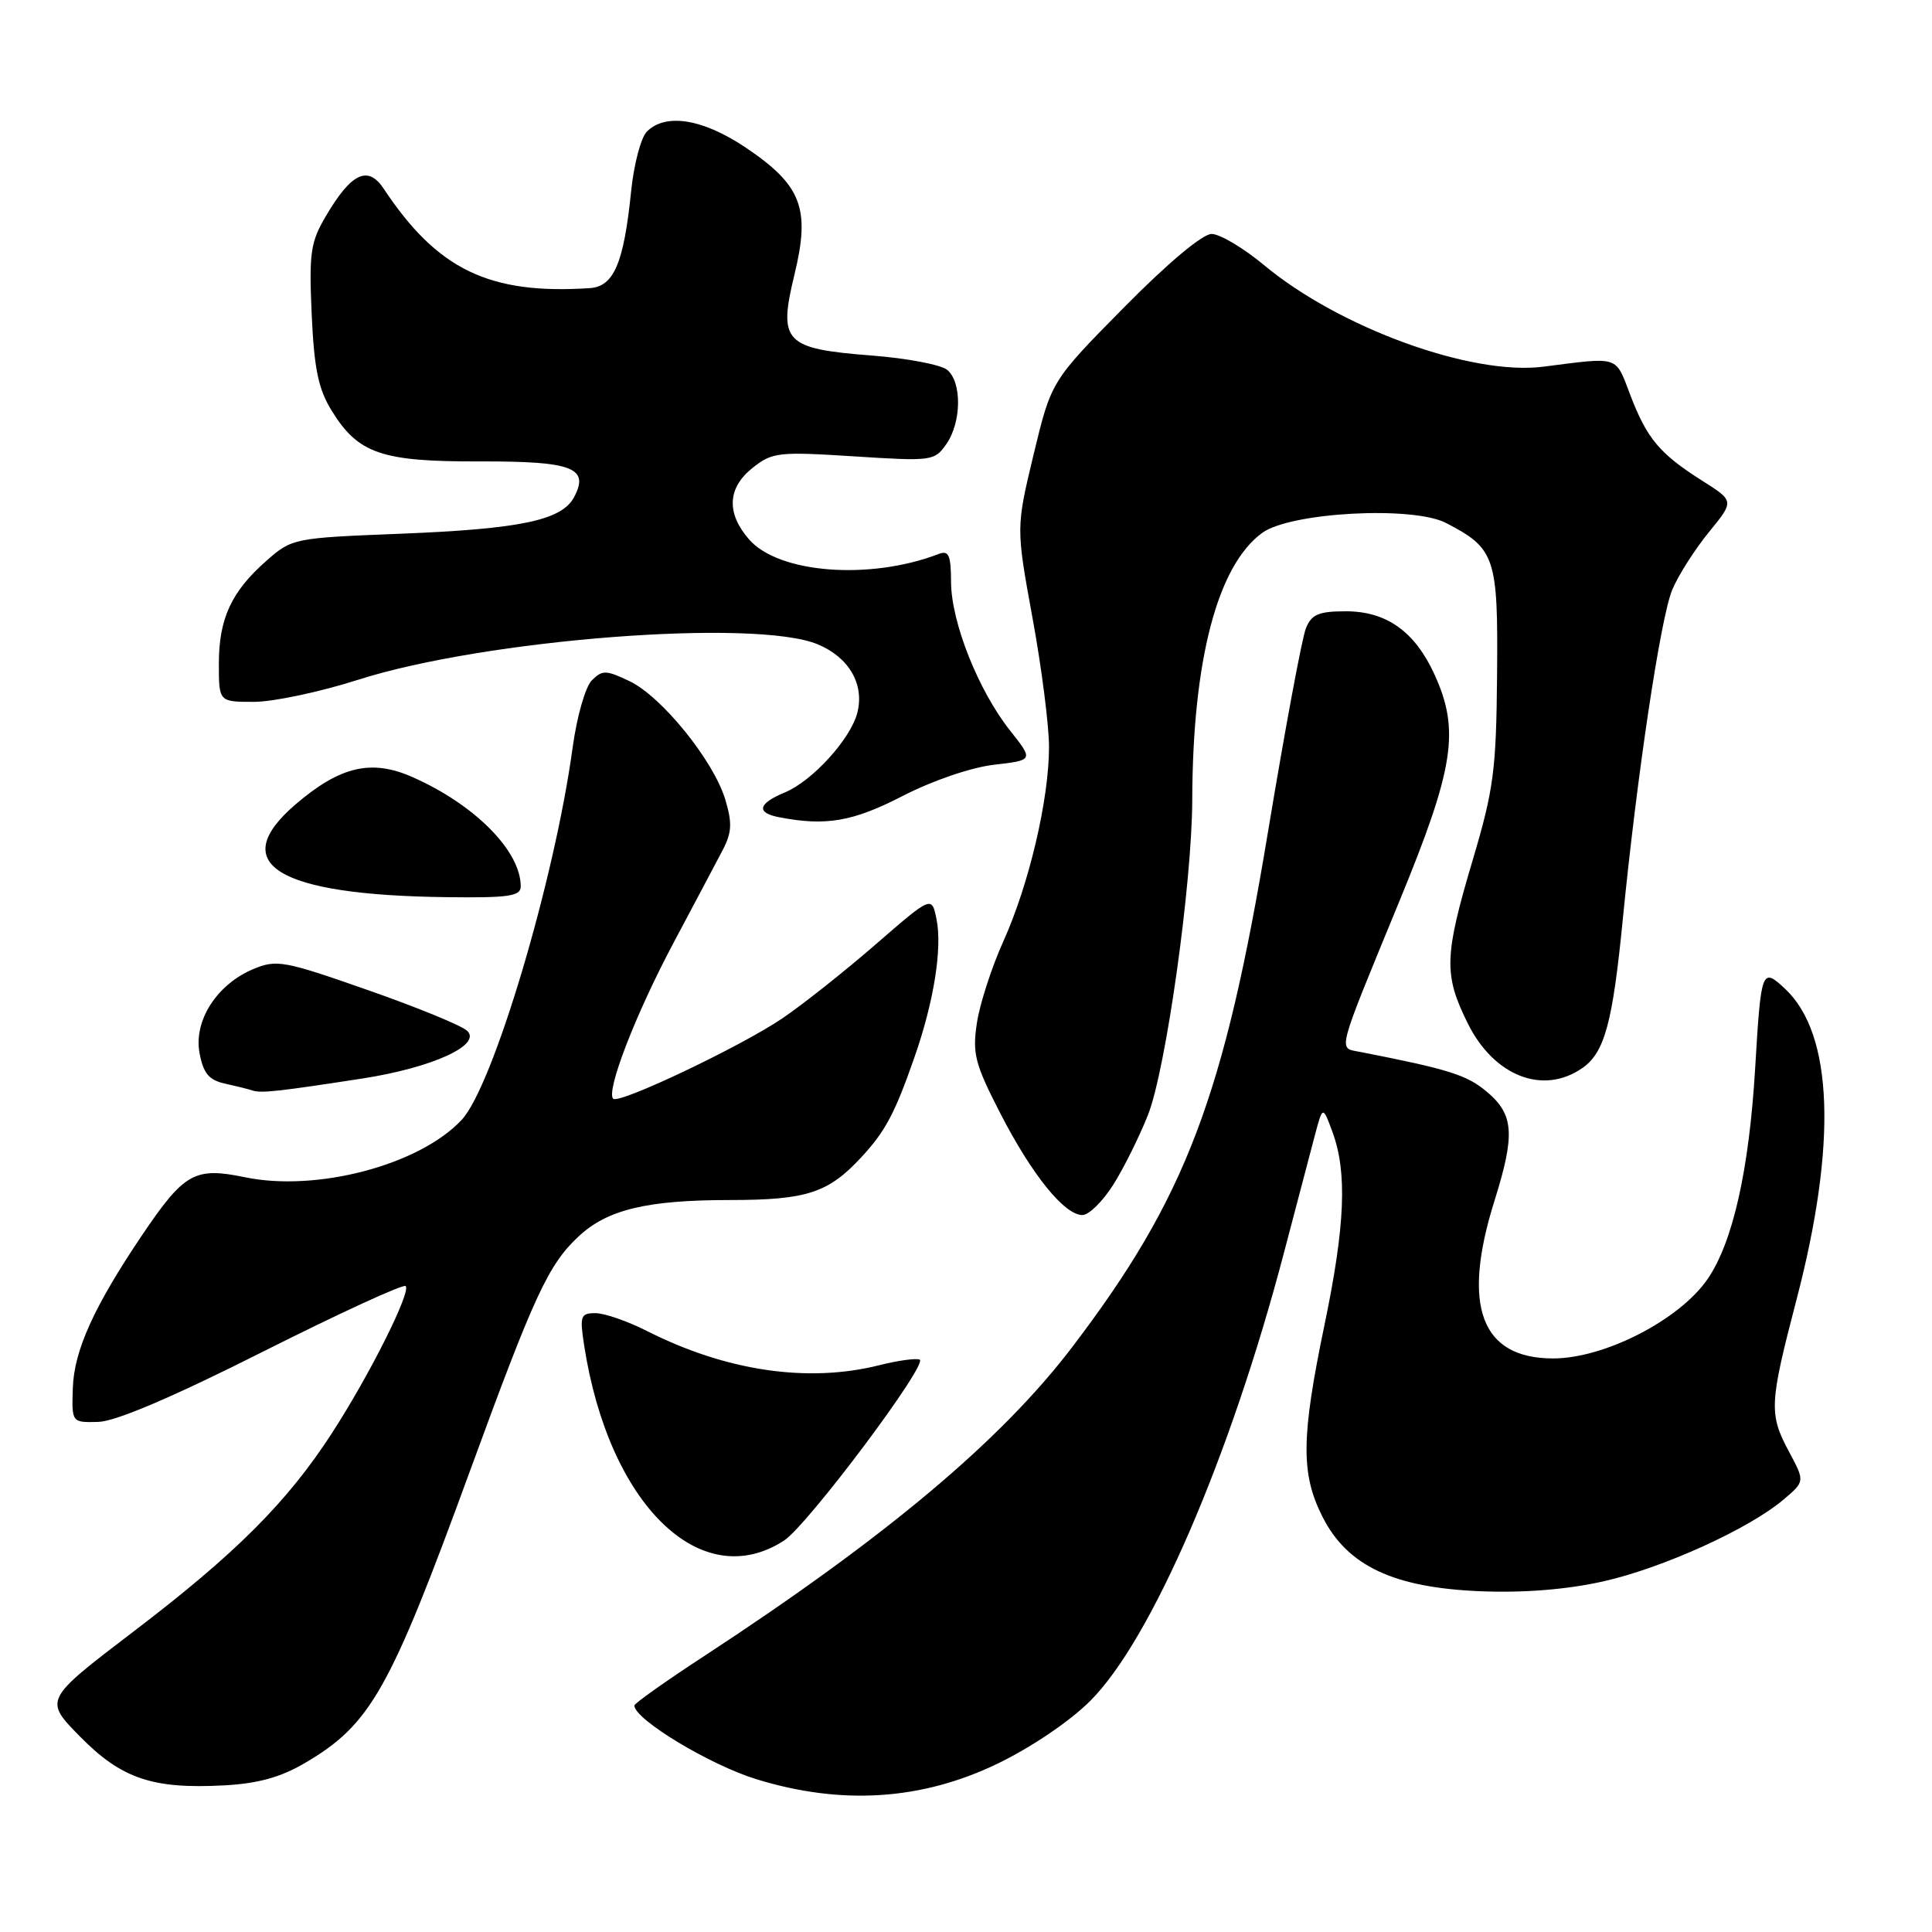 <?xml version="1.0" encoding="UTF-8" standalone="no"?>
<!DOCTYPE svg PUBLIC "-//W3C//DTD SVG 1.1//EN" "http://www.w3.org/Graphics/SVG/1.1/DTD/svg11.dtd" >
<svg xmlns="http://www.w3.org/2000/svg" xmlns:xlink="http://www.w3.org/1999/xlink" version="1.1" viewBox="0 0 256 256">
 <g >
 <path fill="currentColor"
d=" M 132.17 233.70 C 136.66 231.53 141.76 228.08 144.47 225.37 C 152.56 217.28 163.00 193.13 170.13 166.00 C 171.79 159.68 173.63 152.70 174.21 150.50 C 175.27 146.50 175.27 146.50 176.56 150.00 C 178.53 155.35 178.24 162.38 175.51 175.52 C 172.40 190.47 172.35 195.29 175.25 201.01 C 178.55 207.51 184.69 210.39 196.22 210.85 C 201.91 211.08 207.60 210.62 212.36 209.56 C 220.24 207.81 231.73 202.60 236.33 198.70 C 239.16 196.30 239.16 196.30 237.08 192.41 C 234.37 187.36 234.43 186.06 238.05 172.20 C 243.44 151.56 242.91 137.02 236.56 131.05 C 233.45 128.14 233.35 128.39 232.57 141.50 C 231.77 155.04 229.60 164.65 226.25 169.50 C 222.53 174.90 212.60 180.00 205.80 180.00 C 196.24 180.00 193.65 173.07 198.01 159.16 C 200.79 150.31 200.61 147.69 197.01 144.66 C 194.36 142.43 191.96 141.68 180.15 139.37 C 177.29 138.81 177.01 139.88 185.39 119.50 C 192.68 101.79 193.46 96.81 190.10 89.42 C 187.50 83.70 183.74 81.00 178.34 81.00 C 174.73 81.00 173.79 81.40 173.04 83.25 C 172.53 84.49 170.28 96.59 168.03 110.14 C 162.19 145.40 157.13 158.71 142.07 178.50 C 132.63 190.90 117.36 203.71 93.21 219.50 C 88.16 222.80 84.04 225.72 84.05 226.00 C 84.14 227.87 94.05 233.85 100.21 235.75 C 111.52 239.23 122.10 238.55 132.17 233.70 Z  M 40.35 233.64 C 49.12 228.50 51.61 224.09 62.28 194.89 C 70.81 171.57 72.65 167.59 76.66 163.84 C 80.48 160.27 85.70 159.01 96.80 159.01 C 106.91 159.00 109.75 158.07 114.13 153.34 C 117.31 149.91 118.57 147.54 121.15 140.15 C 123.74 132.78 124.88 125.64 124.09 121.78 C 123.46 118.69 123.46 118.69 115.98 125.18 C 111.87 128.75 106.33 133.13 103.68 134.93 C 98.14 138.68 82.01 146.34 81.25 145.59 C 80.27 144.60 84.21 134.40 89.21 125.00 C 91.99 119.78 94.93 114.21 95.76 112.64 C 96.97 110.32 97.04 109.07 96.11 105.96 C 94.56 100.80 87.69 92.30 83.42 90.26 C 80.30 88.77 79.81 88.76 78.42 90.15 C 77.56 91.01 76.43 94.98 75.87 99.10 C 73.49 116.57 65.35 143.91 61.18 148.38 C 55.61 154.36 41.99 157.97 32.45 155.99 C 25.80 154.61 24.41 155.39 18.81 163.69 C 12.46 173.11 9.81 178.95 9.65 183.92 C 9.50 188.50 9.50 188.50 13.02 188.41 C 15.34 188.34 22.81 185.16 34.87 179.09 C 44.95 174.02 53.45 170.11 53.75 170.41 C 54.50 171.16 49.00 182.15 44.00 189.87 C 38.10 199.00 31.24 205.87 17.70 216.18 C 5.82 225.24 5.82 225.24 10.60 230.10 C 16.10 235.69 20.21 237.08 29.71 236.57 C 34.16 236.33 37.18 235.50 40.35 233.64 Z  M 103.88 204.14 C 107.00 202.12 123.12 180.60 121.85 180.15 C 121.32 179.95 118.91 180.29 116.50 180.90 C 107.07 183.27 96.24 181.68 85.78 176.39 C 83.19 175.07 80.09 174.00 78.91 174.00 C 76.93 174.00 76.80 174.36 77.40 178.25 C 80.65 199.34 92.86 211.28 103.88 204.14 Z  M 147.51 156.99 C 148.90 154.79 150.97 150.62 152.11 147.74 C 154.49 141.73 157.95 117.11 157.98 105.97 C 158.03 87.45 161.32 74.92 167.26 70.60 C 171.01 67.88 187.18 67.01 191.59 69.29 C 198.13 72.67 198.51 73.80 198.37 89.36 C 198.26 102.06 197.93 104.57 195.13 114.00 C 191.35 126.72 191.28 129.17 194.51 135.65 C 197.99 142.63 204.51 145.14 209.70 141.50 C 212.61 139.46 213.68 135.53 215.01 122.00 C 216.90 102.77 220.03 81.85 221.58 78.15 C 222.38 76.23 224.57 72.80 226.43 70.52 C 229.81 66.39 229.81 66.39 225.57 63.71 C 219.92 60.13 218.24 58.14 216.03 52.36 C 214.00 47.06 214.71 47.29 204.48 48.59 C 194.98 49.80 177.48 43.44 167.52 35.15 C 164.78 32.87 161.64 31.00 160.54 31.00 C 159.34 31.00 154.71 34.88 148.92 40.75 C 139.30 50.50 139.30 50.50 136.96 60.21 C 134.63 69.92 134.63 69.92 136.81 81.87 C 138.02 88.45 139.00 96.14 139.00 98.97 C 139.00 105.92 136.36 117.17 132.94 124.75 C 131.39 128.19 129.81 133.07 129.44 135.58 C 128.83 139.63 129.19 141.00 132.56 147.55 C 136.75 155.69 141.04 161.00 143.43 161.00 C 144.28 161.00 146.11 159.20 147.51 156.99 Z  M 48.00 142.91 C 57.28 141.48 63.93 138.44 61.88 136.57 C 61.12 135.87 55.18 133.44 48.68 131.17 C 37.65 127.30 36.65 127.12 33.58 128.40 C 28.73 130.43 25.64 135.25 26.44 139.54 C 26.95 142.23 27.68 143.11 29.79 143.58 C 31.28 143.91 32.95 144.32 33.50 144.51 C 34.61 144.87 36.95 144.62 48.00 142.91 Z  M 69.00 117.45 C 69.00 112.76 62.92 106.62 54.66 102.97 C 49.22 100.56 45.08 101.52 39.18 106.57 C 29.95 114.48 36.68 118.61 59.25 118.88 C 67.44 118.98 69.00 118.75 69.00 117.45 Z  M 119.63 105.46 C 123.60 103.42 128.70 101.68 131.73 101.33 C 136.95 100.73 136.95 100.73 133.83 96.79 C 129.64 91.50 126.05 82.47 126.02 77.14 C 126.00 73.53 125.72 72.89 124.37 73.41 C 115.25 76.91 103.17 75.98 99.25 71.47 C 96.21 67.98 96.39 64.63 99.75 61.97 C 102.33 59.93 103.17 59.83 113.14 60.47 C 123.48 61.13 123.82 61.09 125.39 58.85 C 127.41 55.97 127.48 50.64 125.51 49.01 C 124.69 48.33 120.19 47.47 115.52 47.11 C 103.92 46.21 103.10 45.34 105.27 36.38 C 107.40 27.63 106.22 24.55 98.85 19.58 C 93.16 15.75 88.21 14.94 85.72 17.43 C 84.93 18.21 83.99 21.77 83.63 25.33 C 82.65 34.91 81.34 37.96 78.15 38.18 C 64.82 39.05 57.96 35.74 50.84 25.00 C 48.77 21.87 46.55 22.90 43.20 28.60 C 41.14 32.09 40.94 33.47 41.30 41.65 C 41.63 48.90 42.18 51.55 43.95 54.42 C 47.47 60.12 50.55 61.18 63.54 61.14 C 75.88 61.11 78.15 61.97 76.06 65.89 C 74.43 68.94 68.96 70.09 53.12 70.72 C 38.92 71.28 38.70 71.32 35.32 74.29 C 30.66 78.38 29.00 81.97 29.00 87.95 C 29.00 93.00 29.00 93.00 33.65 93.00 C 36.20 93.00 42.39 91.69 47.40 90.09 C 64.24 84.70 100.11 81.93 108.36 85.38 C 112.49 87.10 114.55 90.65 113.61 94.41 C 112.74 97.89 107.66 103.48 104.00 105.00 C 100.43 106.48 100.15 107.70 103.25 108.29 C 109.45 109.49 113.01 108.87 119.63 105.46 Z "/>
</g>
</svg>